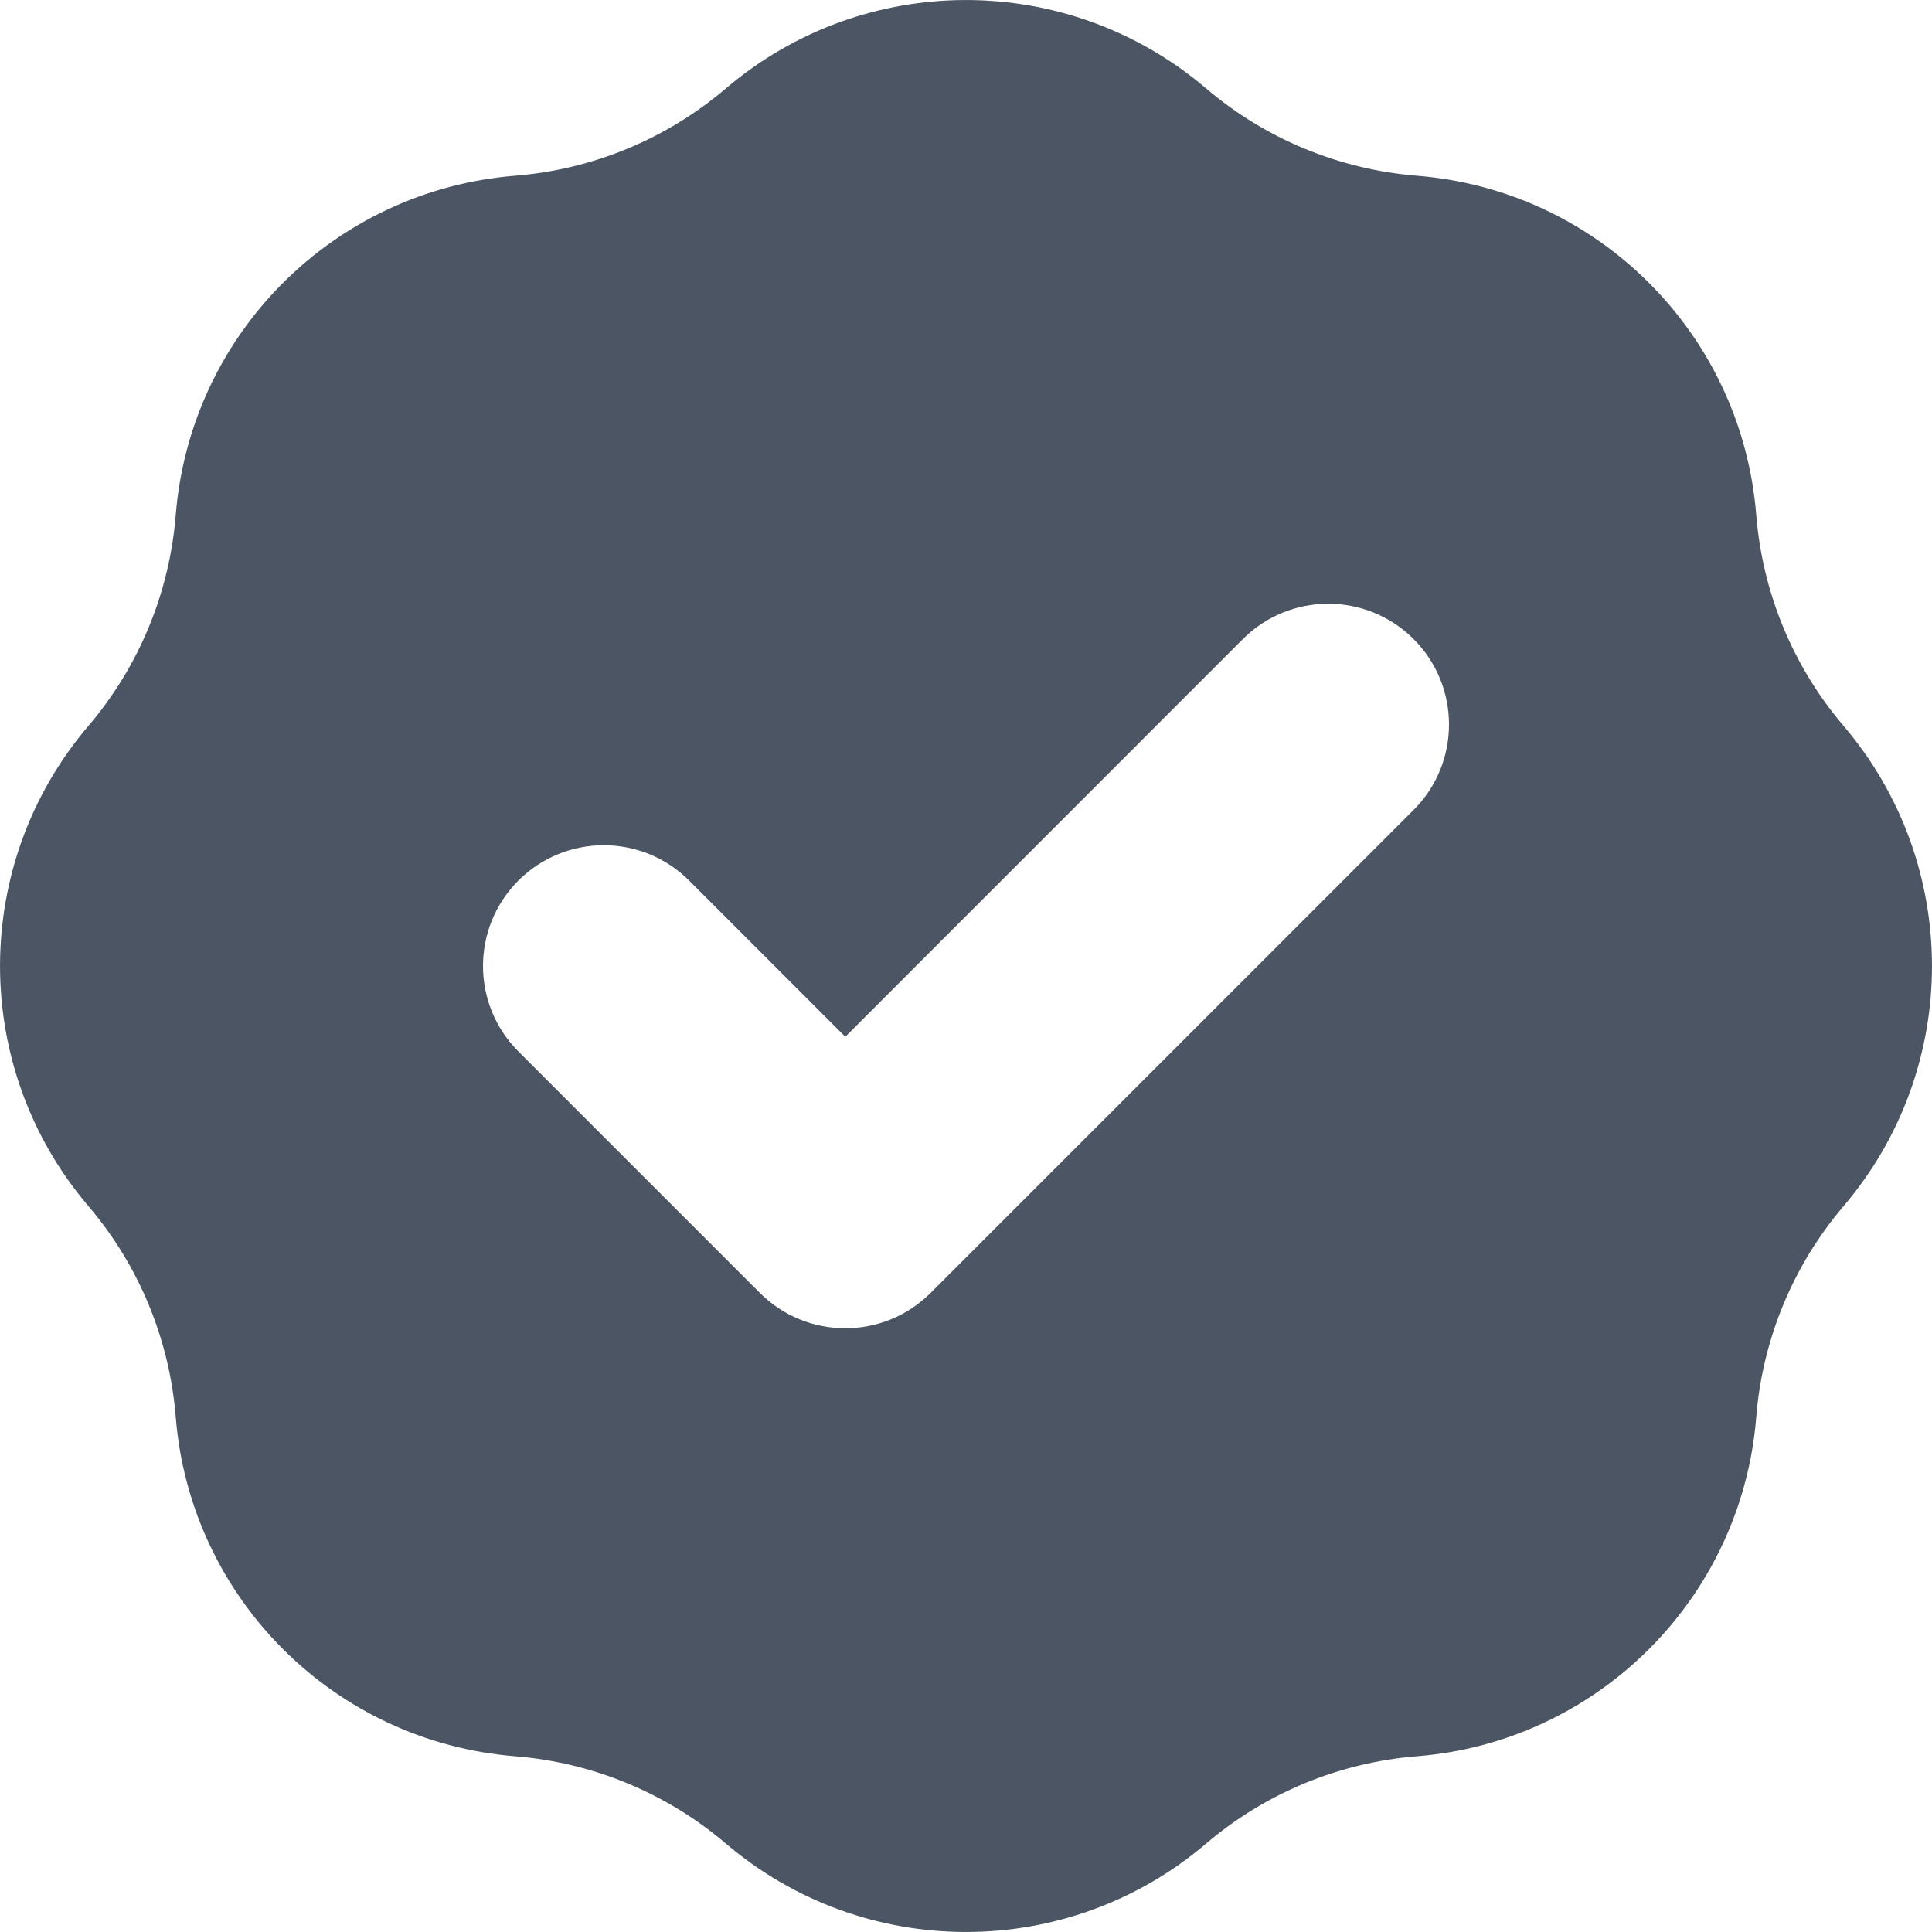 <svg width="21" height="21" viewBox="0 0 21 21" fill="none" xmlns="http://www.w3.org/2000/svg">
<path fill-rule="evenodd" clip-rule="evenodd" d="M5.6 1.91C6.444 1.842 7.246 1.51 7.89 0.961C9.394 -0.32 11.606 -0.32 13.11 0.961C13.754 1.51 14.556 1.842 15.4 1.91C17.369 2.067 18.933 3.631 19.09 5.6C19.158 6.444 19.49 7.246 20.039 7.89C21.32 9.394 21.32 11.606 20.039 13.11C19.49 13.754 19.158 14.556 19.09 15.4C18.933 17.369 17.369 18.933 15.4 19.09C14.556 19.158 13.754 19.49 13.11 20.039C11.606 21.32 9.394 21.32 7.89 20.039C7.246 19.49 6.444 19.158 5.6 19.09C3.631 18.933 2.067 17.369 1.91 15.4C1.842 14.556 1.51 13.754 0.961 13.11C-0.32 11.606 -0.32 9.394 0.961 7.89C1.51 7.246 1.842 6.444 1.91 5.6C2.067 3.631 3.631 2.067 5.6 1.91ZM15.366 8.803C15.878 8.291 15.878 7.459 15.366 6.947C14.853 6.434 14.022 6.434 13.509 6.947L9.188 11.269L7.491 9.572C6.978 9.059 6.147 9.059 5.634 9.572C5.122 10.085 5.122 10.915 5.634 11.428L8.259 14.053C8.772 14.566 9.603 14.566 10.116 14.053L15.366 8.803Z" fill="#4B5563"/>
</svg>
